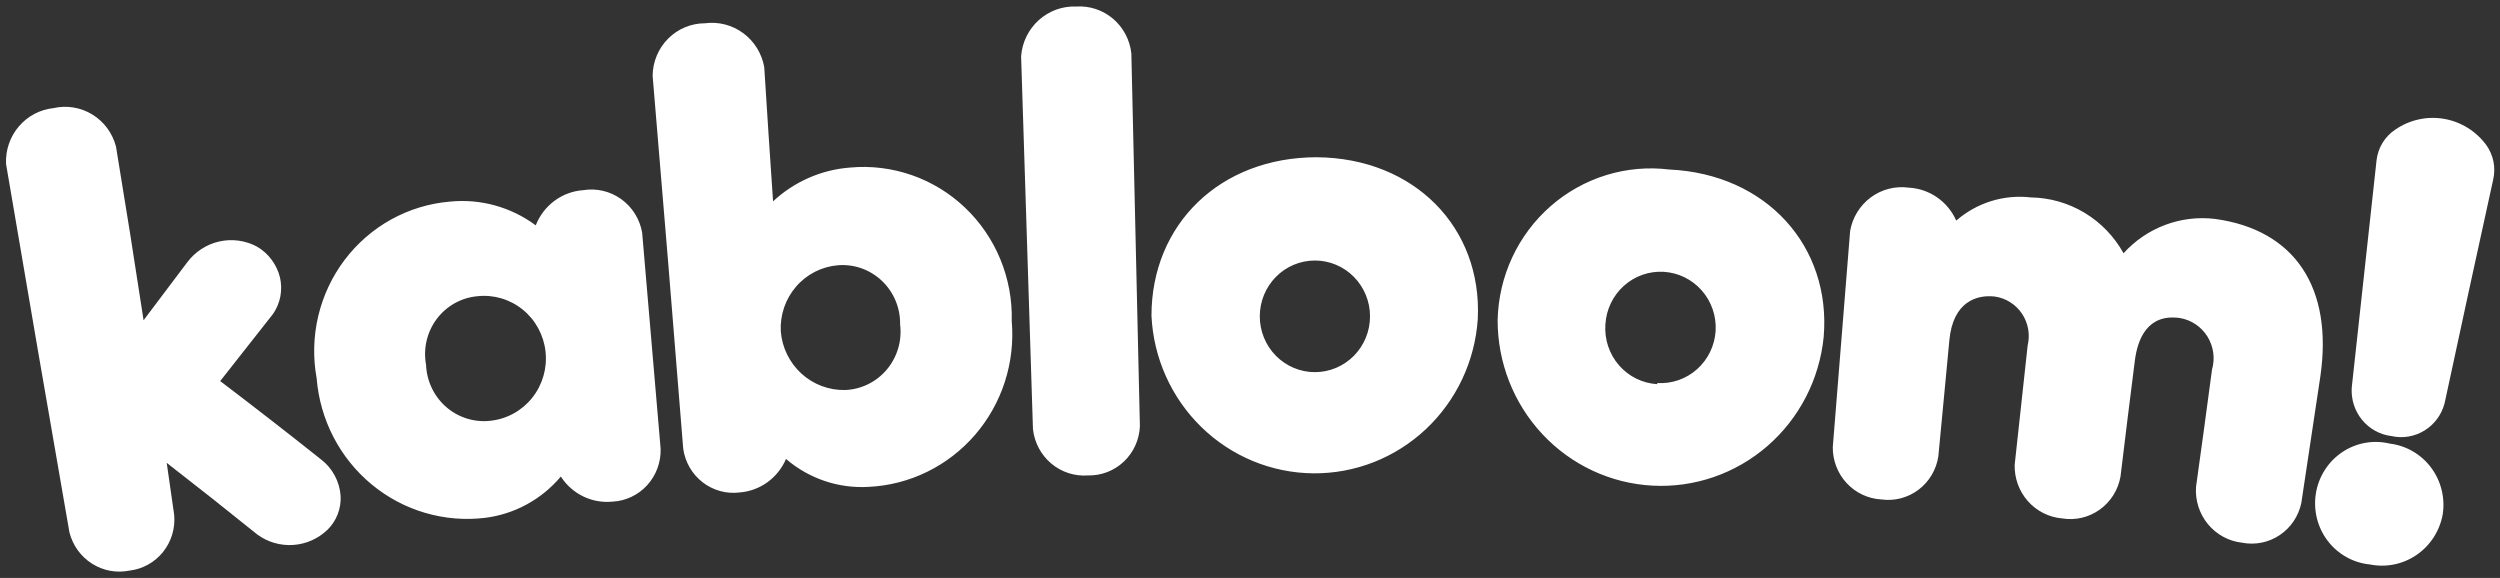 <svg width="372" height="86" viewBox="0 0 372 86" fill="none" xmlns="http://www.w3.org/2000/svg">
  <rect x="0" y="0" width="372" height="86" fill="#333333" stroke="none"/>
  <path
    d="M47.733 68.334C42.786 64.401 37.797 60.525 32.764 56.705L40.639 46.696C41.173 45.919 41.54 45.037 41.717 44.107C41.893 43.177 41.875 42.22 41.664 41.297C41.427 40.333 41 39.427 40.408 38.635C39.816 37.843 39.071 37.18 38.219 36.687C36.494 35.769 34.502 35.503 32.601 35.937C30.7 36.371 29.013 37.476 27.843 39.054L21.364 47.651C20.051 39.013 18.684 30.402 17.262 21.819C16.749 19.827 15.49 18.116 13.753 17.046C12.016 15.977 9.936 15.633 7.953 16.088C5.952 16.298 4.106 17.276 2.795 18.82C1.483 20.365 0.805 22.359 0.899 24.394C4.016 42.751 7.16 61.024 10.332 79.215C10.819 81.143 12.017 82.808 13.681 83.866C15.345 84.925 17.346 85.297 19.272 84.905C21.232 84.675 23.025 83.676 24.267 82.124C25.508 80.571 26.1 78.588 25.916 76.599L24.808 68.874C29.361 72.404 33.872 75.976 38.301 79.547C39.848 80.673 41.734 81.218 43.634 81.089C45.535 80.96 47.332 80.166 48.718 78.841C49.381 78.195 49.901 77.412 50.24 76.545C50.58 75.678 50.732 74.747 50.686 73.816C50.613 72.741 50.312 71.694 49.802 70.748C49.292 69.802 48.587 68.978 47.733 68.334Z"
    fill="white" fill-opacity="100" />
  <path
    d="M86.775 28.298C85.232 28.408 83.75 28.957 82.502 29.883C81.254 30.809 80.29 32.074 79.721 33.531C76.032 30.797 71.475 29.54 66.926 30.001C63.861 30.262 60.883 31.171 58.185 32.668C55.488 34.166 53.13 36.219 51.264 38.696C49.398 41.173 48.065 44.018 47.35 47.048C46.636 50.079 46.557 53.227 47.118 56.29C47.362 59.341 48.211 62.311 49.614 65.023C51.017 67.734 52.947 70.131 55.286 72.069C57.625 74.008 60.327 75.449 63.229 76.305C66.131 77.162 69.174 77.417 72.175 77.055C76.562 76.51 80.588 74.317 83.453 70.909C84.268 72.176 85.409 73.194 86.754 73.853C88.098 74.511 89.594 74.786 91.081 74.647C93.068 74.56 94.942 73.683 96.293 72.205C97.645 70.727 98.366 68.769 98.299 66.756C97.37 56.041 96.454 45.326 95.551 34.611C95.2 32.602 94.083 30.814 92.441 29.633C90.799 28.452 88.763 27.972 86.775 28.298ZM71.027 44.08C73.453 43.81 75.885 44.527 77.788 46.073C79.692 47.619 80.911 49.867 81.177 52.324C81.444 54.78 80.736 57.243 79.209 59.171C77.682 61.098 75.462 62.333 73.037 62.603C71.856 62.747 70.659 62.642 69.521 62.295C68.383 61.948 67.328 61.366 66.423 60.586C65.517 59.806 64.781 58.844 64.261 57.762C63.741 56.679 63.447 55.499 63.399 54.297C63.177 53.111 63.202 51.892 63.474 50.717C63.745 49.542 64.257 48.437 64.975 47.475C65.694 46.512 66.604 45.713 67.646 45.128C68.689 44.543 69.84 44.186 71.027 44.08ZM126.473 24.934C122.21 25.26 118.18 27.03 115.031 29.959C114.58 23.314 114.129 16.628 113.719 9.983C113.357 7.958 112.24 6.151 110.598 4.937C108.957 3.723 106.917 3.195 104.902 3.463C102.849 3.463 100.88 4.282 99.421 5.744C97.962 7.206 97.131 9.192 97.11 11.271C98.668 29.71 100.186 48.205 101.662 66.756C101.937 68.743 102.973 70.54 104.546 71.76C106.119 72.98 108.103 73.525 110.069 73.276C111.556 73.159 112.984 72.632 114.198 71.754C115.412 70.876 116.367 69.679 116.959 68.292C120.38 71.228 124.786 72.715 129.262 72.445C132.28 72.301 135.237 71.54 137.957 70.209C140.677 68.878 143.104 67.005 145.092 64.701C147.079 62.397 148.587 59.711 149.524 56.802C150.462 53.894 150.809 50.824 150.546 47.776C150.629 44.621 150.051 41.484 148.849 38.571C147.648 35.659 145.851 33.037 143.576 30.879C141.302 28.721 138.602 27.076 135.654 26.051C132.706 25.026 129.577 24.646 126.473 24.934ZM133.937 48.275C134.086 49.471 133.987 50.685 133.647 51.841C133.306 52.996 132.732 54.067 131.961 54.985C131.189 55.904 130.237 56.649 129.165 57.174C128.093 57.699 126.925 57.992 125.735 58.034C123.345 58.085 121.027 57.211 119.251 55.59C117.476 53.97 116.377 51.725 116.18 49.313C116.054 46.877 116.87 44.487 118.455 42.649C120.039 40.812 122.268 39.672 124.669 39.47C125.862 39.371 127.062 39.527 128.193 39.926C129.323 40.326 130.358 40.961 131.231 41.791C132.105 42.62 132.796 43.626 133.262 44.742C133.729 45.859 133.958 47.062 133.937 48.275ZM160.143 0.971C158.097 0.889 156.1 1.614 154.57 2.993C153.041 4.371 152.098 6.296 151.941 8.363C152.515 26.858 153.103 45.353 153.704 63.849C153.922 65.85 154.899 67.688 156.429 68.975C157.959 70.261 159.923 70.895 161.906 70.743C163.88 70.788 165.793 70.048 167.234 68.682C168.676 67.315 169.531 65.431 169.616 63.433L168.345 7.948C168.127 5.939 167.153 4.093 165.626 2.794C164.098 1.494 162.134 0.841 160.143 0.971ZM195.945 23.398C181.55 23.398 171.339 33.365 171.339 46.987C171.637 53.267 174.296 59.194 178.77 63.553C183.244 67.912 189.196 70.373 195.404 70.431C201.612 70.49 207.608 68.141 212.161 63.867C216.715 59.593 219.482 53.717 219.895 47.444C220.551 33.822 210.422 23.522 195.945 23.398ZM195.658 55.376C193.483 55.376 191.396 54.501 189.858 52.944C188.32 51.386 187.456 49.273 187.456 47.07C187.456 44.867 188.32 42.755 189.858 41.197C191.396 39.639 193.483 38.764 195.658 38.764C197.833 38.764 199.919 39.639 201.458 41.197C202.996 42.755 203.86 44.867 203.86 47.07C203.86 49.273 202.996 51.386 201.458 52.944C199.919 54.501 197.833 55.376 195.658 55.376ZM248.397 25.225C245.238 24.836 242.034 25.12 238.99 26.061C235.947 27.001 233.131 28.576 230.725 30.684C228.318 32.793 226.374 35.388 225.017 38.303C223.661 41.218 222.922 44.388 222.848 47.61C222.833 53.932 225.219 60.019 229.513 64.609C233.807 69.198 239.68 71.94 245.915 72.265C252.15 72.591 258.27 70.475 263.007 66.357C267.744 62.239 270.736 56.434 271.363 50.143C272.512 36.687 262.874 25.889 248.397 25.225ZM246.593 57.162C245.508 57.099 244.446 56.818 243.469 56.336C242.492 55.853 241.619 55.179 240.902 54.352C240.185 53.525 239.637 52.562 239.29 51.518C238.943 50.475 238.805 49.372 238.883 48.275C239.008 46.072 239.992 44.009 241.619 42.541C243.245 41.073 245.381 40.319 247.557 40.446C249.732 40.573 251.769 41.569 253.218 43.217C254.668 44.864 255.412 47.027 255.287 49.23C255.15 51.427 254.157 53.479 252.527 54.935C250.897 56.391 248.763 57.133 246.593 56.996V57.162ZM329.598 32.576C327.091 32.272 324.549 32.577 322.181 33.466C319.814 34.354 317.689 35.8 315.983 37.684C314.605 35.199 312.607 33.124 310.189 31.667C307.77 30.209 305.017 29.42 302.203 29.378C300.216 29.144 298.202 29.329 296.29 29.922C294.377 30.516 292.606 31.504 291.089 32.825C290.473 31.43 289.488 30.234 288.243 29.37C286.999 28.505 285.543 28.005 284.035 27.924C282.04 27.646 280.016 28.161 278.387 29.361C276.759 30.561 275.652 32.353 275.3 34.362L272.717 66.548C272.703 68.534 273.446 70.449 274.79 71.895C276.134 73.341 277.976 74.208 279.934 74.314C281.895 74.589 283.883 74.072 285.471 72.876C287.059 71.679 288.12 69.899 288.424 67.919C288.957 62.187 289.531 56.415 290.064 50.642C290.597 44.869 294.165 43.831 296.79 44.121C297.607 44.231 298.392 44.515 299.094 44.953C299.795 45.39 300.398 45.973 300.863 46.663C301.327 47.353 301.642 48.134 301.789 48.955C301.935 49.777 301.908 50.62 301.711 51.431L299.783 69.165C299.735 71.154 300.437 73.087 301.748 74.569C303.059 76.051 304.88 76.97 306.837 77.138C308.804 77.465 310.818 76.994 312.445 75.828C314.072 74.663 315.181 72.895 315.531 70.909C316.229 65.178 316.926 59.405 317.664 53.674C318.074 50.434 319.551 46.655 324.349 47.319C325.187 47.456 325.987 47.771 326.695 48.245C327.404 48.718 328.005 49.338 328.459 50.065C328.913 50.792 329.209 51.608 329.327 52.459C329.446 53.31 329.384 54.177 329.147 55.002C328.368 60.817 327.589 66.631 326.768 72.445C326.629 74.458 327.265 76.447 328.541 77.995C329.818 79.543 331.637 80.531 333.617 80.752C335.557 81.133 337.567 80.73 339.215 79.627C340.864 78.524 342.02 76.811 342.434 74.854L345.264 56.041C347.192 42.834 341.491 34.196 329.598 32.576ZM369.952 21.57C368.421 19.498 366.159 18.104 363.638 17.678C361.117 17.253 358.531 17.829 356.419 19.286C355.651 19.793 355.003 20.465 354.521 21.255C354.039 22.044 353.735 22.932 353.63 23.854L349.939 57.66C349.822 59.402 350.369 61.123 351.468 62.467C352.567 63.812 354.134 64.678 355.845 64.887C357.534 65.266 359.302 64.967 360.778 64.053C362.254 63.139 363.323 61.682 363.76 59.986C366.138 48.911 368.544 37.836 370.978 26.762C371.188 25.873 371.205 24.948 371.028 24.052C370.851 23.155 370.484 22.309 369.952 21.57ZM355.599 66.008C354.395 65.718 353.145 65.681 351.927 65.9C350.709 66.12 349.548 66.591 348.517 67.284C347.486 67.977 346.607 68.877 345.934 69.929C345.261 70.981 344.809 72.161 344.606 73.397C344.403 74.633 344.454 75.899 344.754 77.114C345.055 78.33 345.599 79.47 346.353 80.464C347.107 81.457 348.055 82.283 349.137 82.89C350.22 83.497 351.414 83.872 352.646 83.991C353.84 84.232 355.068 84.23 356.261 83.985C357.454 83.741 358.587 83.259 359.595 82.567C360.602 81.875 361.463 80.988 362.129 79.956C362.795 78.924 363.252 77.769 363.473 76.557C363.663 75.338 363.609 74.092 363.313 72.894C363.018 71.697 362.486 70.572 361.751 69.587C361.016 68.602 360.092 67.777 359.035 67.162C357.978 66.548 356.809 66.155 355.599 66.008Z"
    fill="white" fill-opacity="100" />
</svg>